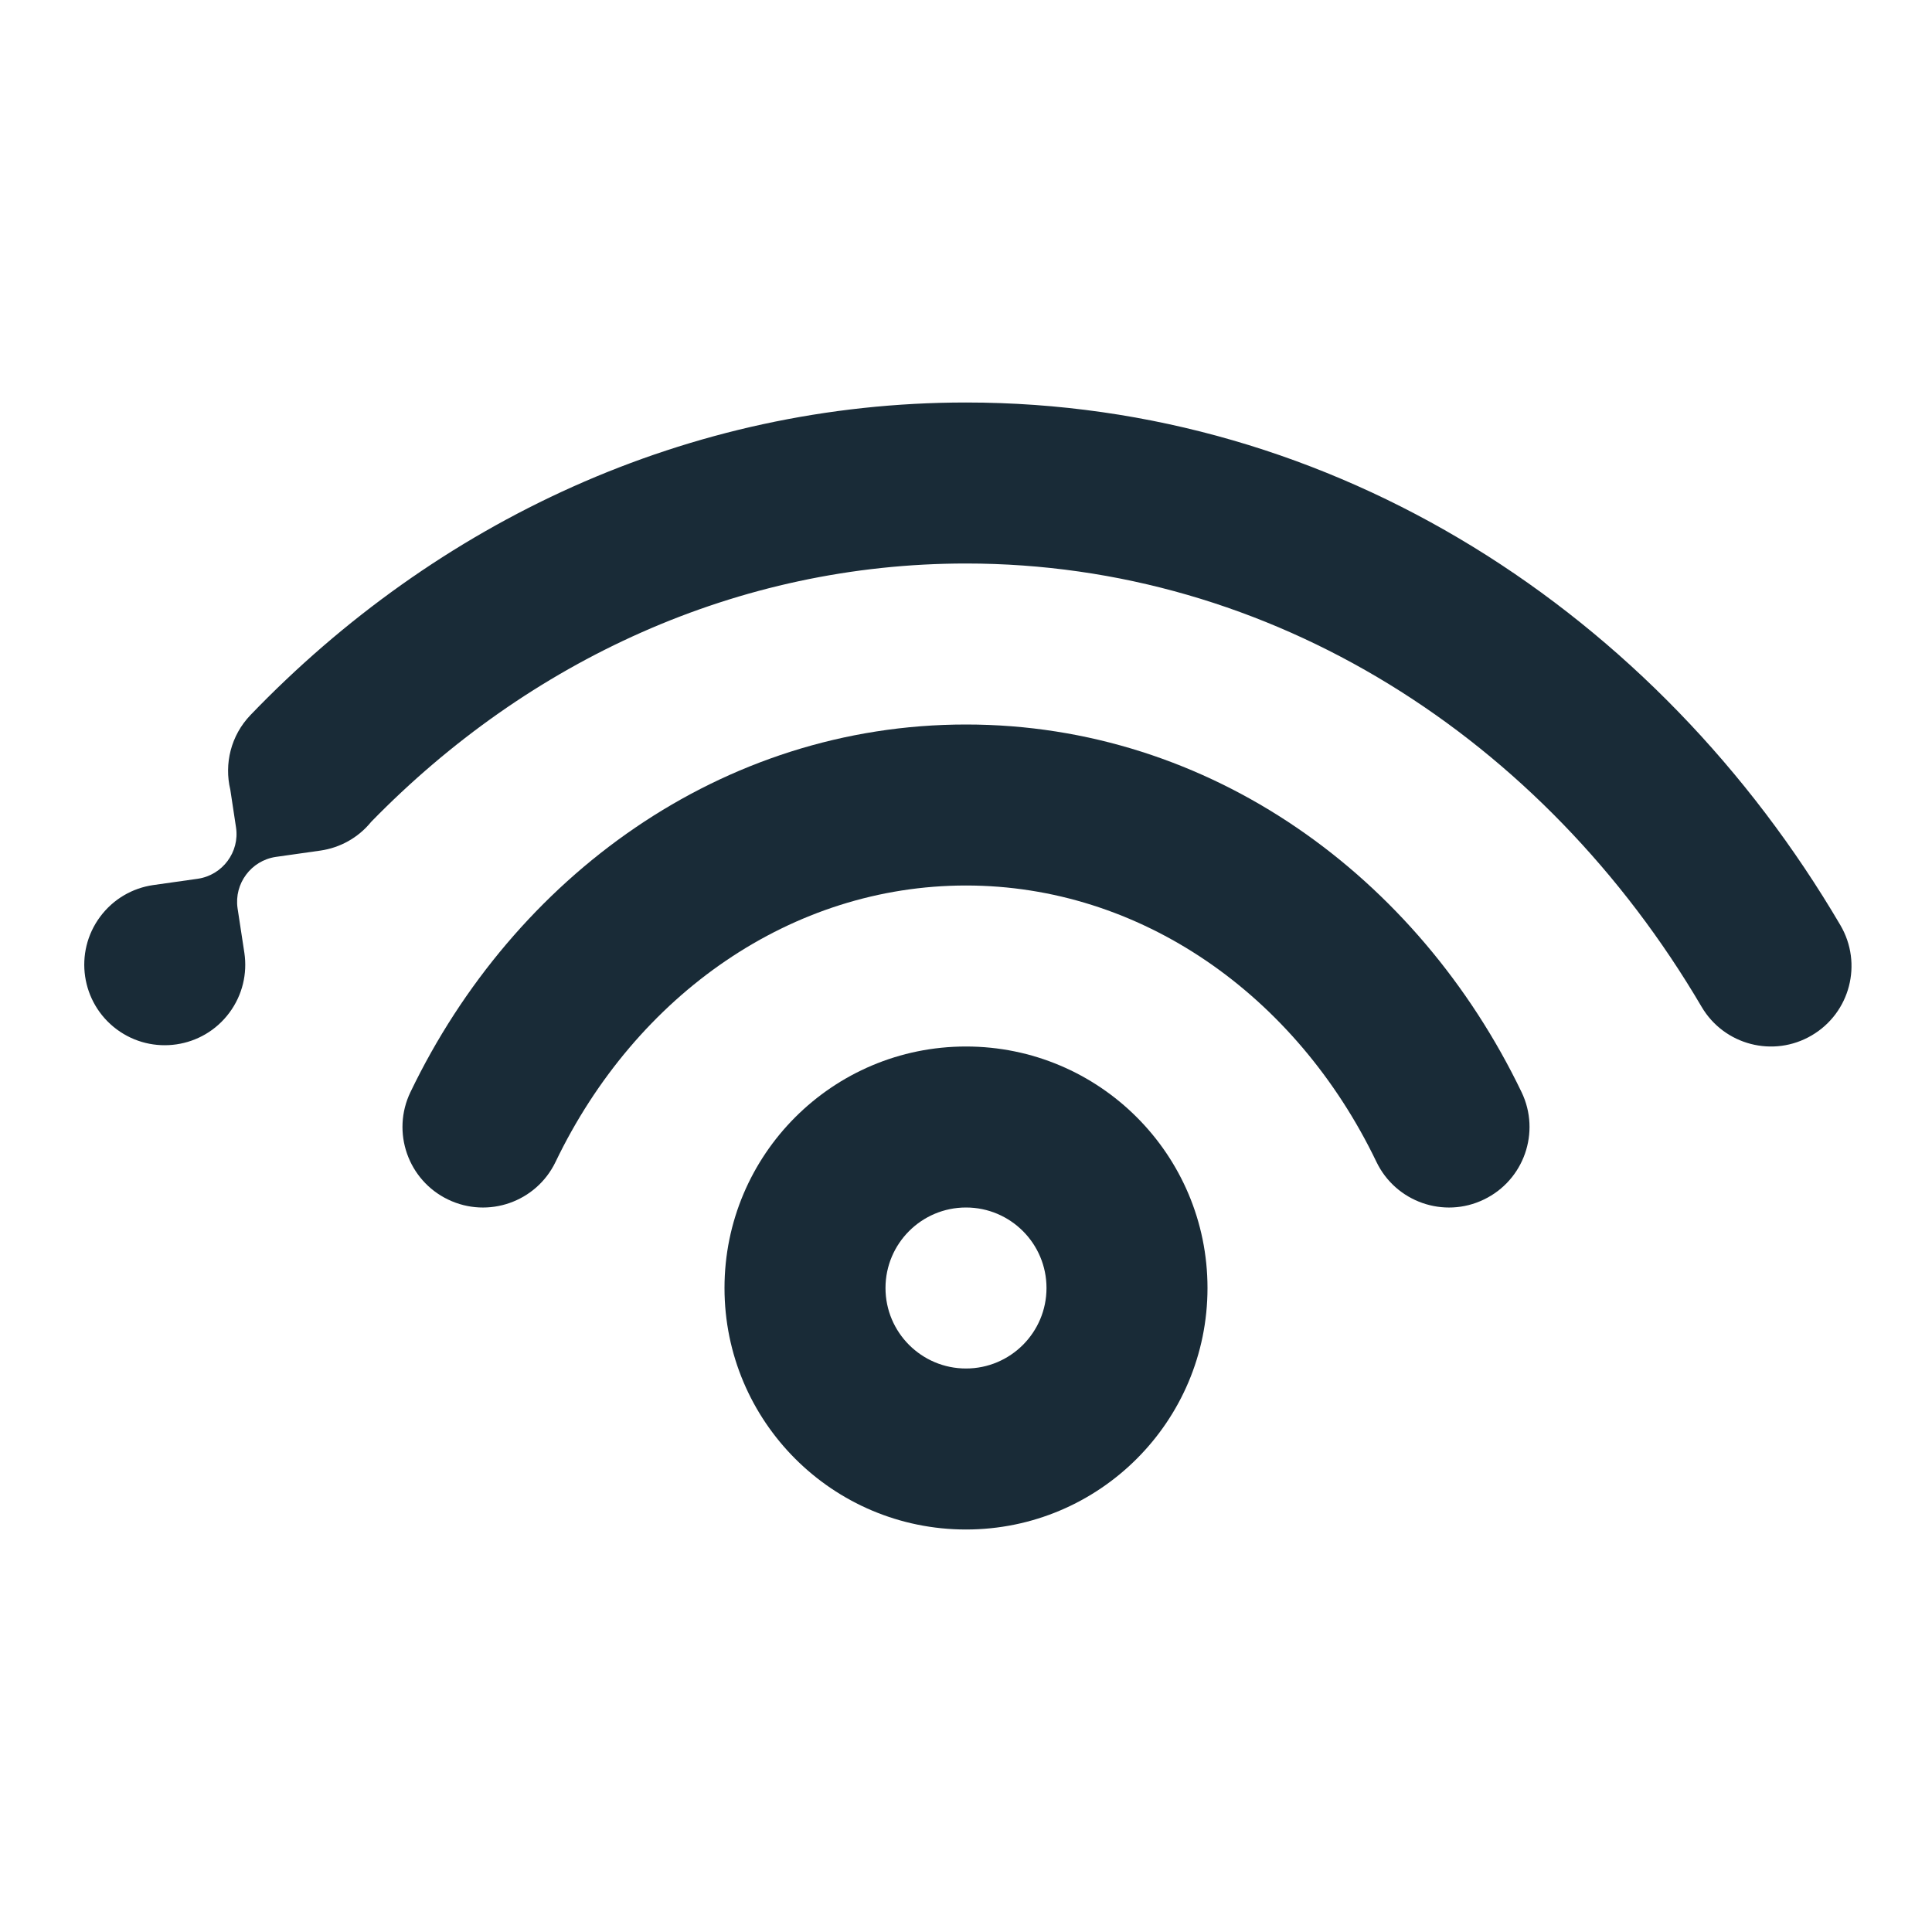 <svg width="24" height="24" viewBox="0 0 24 24" fill="none" xmlns="http://www.w3.org/2000/svg">
<path d="M2.861 9.81L2.932 10.279C2.955 10.432 2.913 10.58 2.827 10.695C2.742 10.81 2.612 10.893 2.459 10.916L1.901 10.995C1.648 11.032 1.409 11.166 1.244 11.388C0.915 11.831 1.007 12.457 1.45 12.787C1.893 13.116 2.52 13.024 2.849 12.581C3.014 12.359 3.073 12.092 3.036 11.839L2.951 11.282C2.929 11.129 2.971 10.981 3.057 10.866C3.142 10.751 3.272 10.668 3.425 10.645L3.982 10.566C4.222 10.531 4.449 10.409 4.612 10.208C6.567 8.205 9.164 7 12 7C15.793 7 19.172 9.161 21.138 12.507C21.418 12.983 22.03 13.142 22.506 12.862C22.983 12.582 23.142 11.97 22.862 11.493C20.586 7.618 16.592 5 12 5C8.541 5 5.414 6.488 3.112 8.882C2.867 9.137 2.784 9.489 2.861 9.81Z" fill="#192B37"/>
<path d="M12 11C9.842 11 7.905 12.346 6.901 14.434C6.662 14.931 6.064 15.141 5.566 14.901C5.069 14.662 4.859 14.064 5.099 13.566C6.385 10.893 8.963 9 12 9C15.037 9 17.615 10.893 18.901 13.566C19.141 14.064 18.931 14.662 18.433 14.901C17.936 15.141 17.338 14.931 17.099 14.434C16.095 12.346 14.158 11 12 11Z" fill="#192B37"/>
<path fill-rule="evenodd" clip-rule="evenodd" d="M12 19C13.657 19 15 17.657 15 16C15 14.343 13.657 13 12 13C10.343 13 9 14.343 9 16C9 17.657 10.343 19 12 19ZM12 17C12.552 17 13 16.552 13 16C13 15.448 12.552 15 12 15C11.448 15 11 15.448 11 16C11 16.552 11.448 17 12 17Z" fill="#192B37"/>
</svg>
